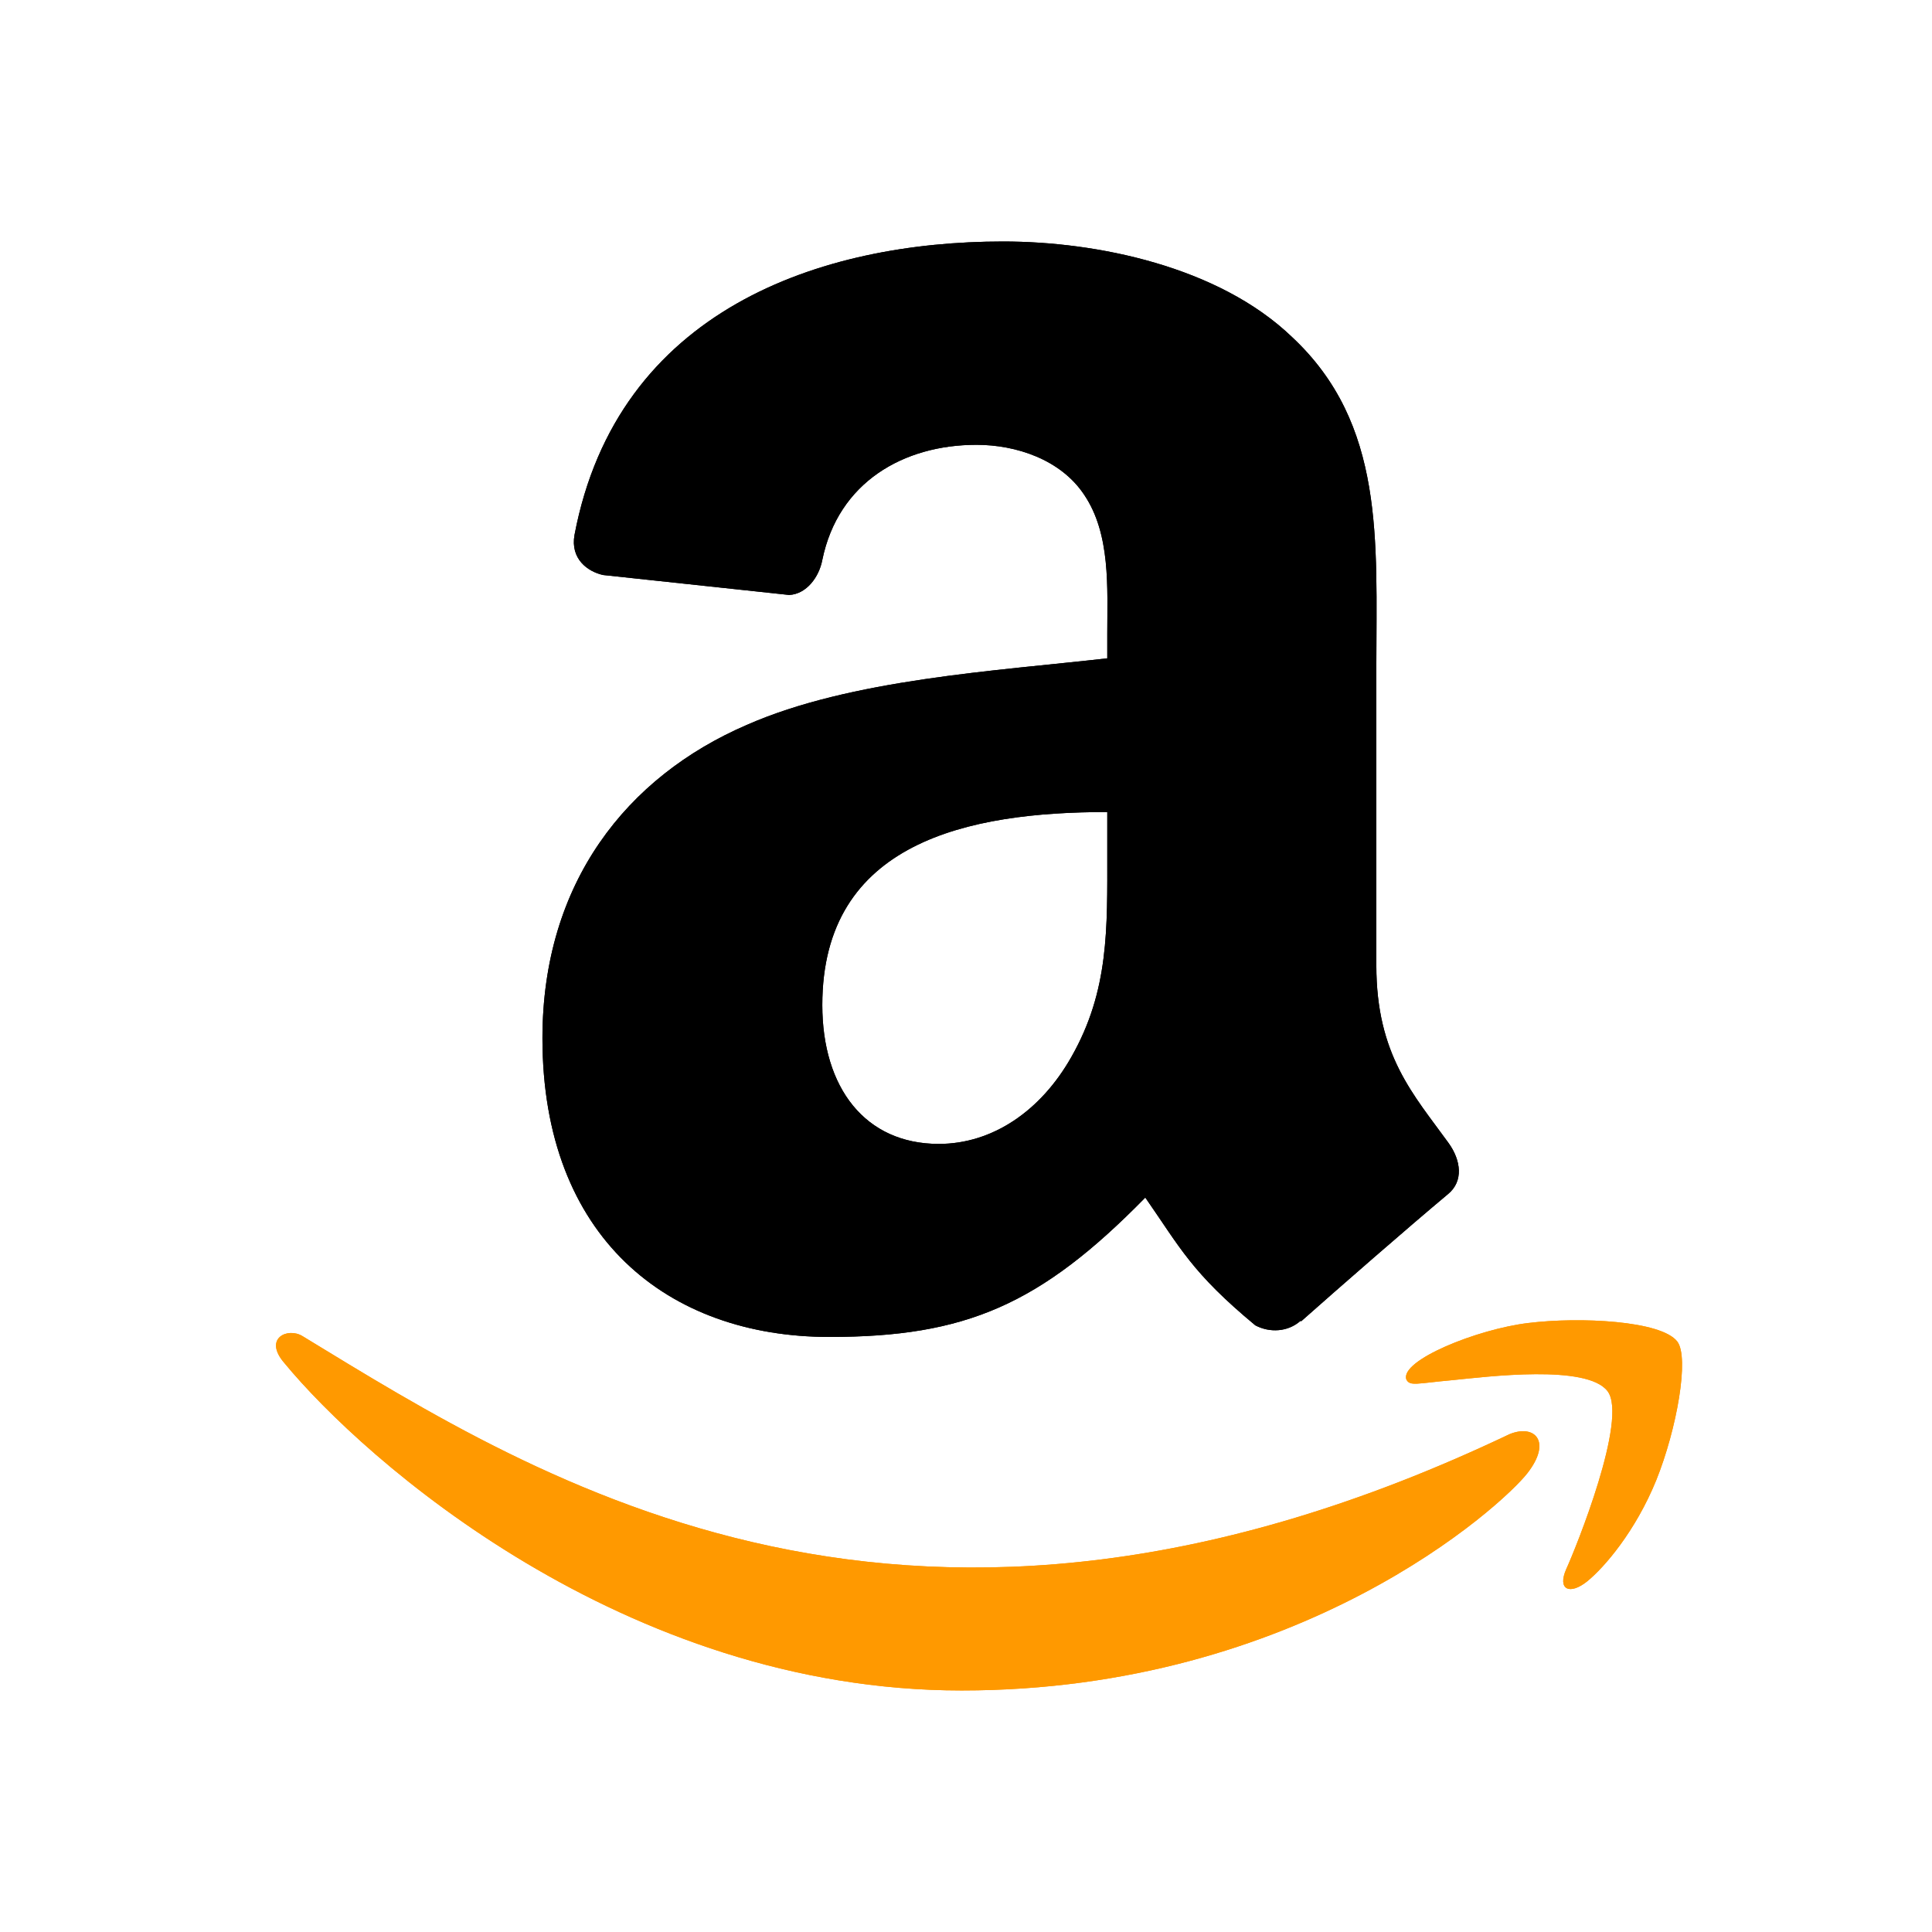 <svg width="56" height="56" viewBox="0 0 56 56" fill="none" xmlns="http://www.w3.org/2000/svg">
<rect width="56" height="56" fill="white"/>
<path d="M43.749 41.573C26.413 49.824 15.655 42.921 8.768 38.728C8.342 38.464 7.618 38.79 8.246 39.512C10.54 42.294 18.059 48.999 27.874 48.999C37.695 48.999 43.538 43.64 44.269 42.705C44.995 41.778 44.482 41.267 43.749 41.573H43.749ZM48.617 38.885C48.152 38.278 45.787 38.165 44.298 38.348C42.807 38.526 40.57 39.437 40.764 39.984C40.864 40.189 41.068 40.097 42.092 40.005C43.119 39.903 45.996 39.539 46.595 40.323C47.197 41.112 45.678 44.871 45.4 45.477C45.132 46.083 45.502 46.24 46.006 45.836C46.503 45.432 47.403 44.387 48.006 42.908C48.605 41.421 48.971 39.346 48.617 38.885Z" fill="#FF9900"/>
<path fill-rule="evenodd" clip-rule="evenodd" d="M32.095 24.74C32.095 26.905 32.15 28.71 31.056 30.633C30.173 32.196 28.774 33.157 27.211 33.157C25.077 33.157 23.835 31.531 23.835 29.132C23.835 24.396 28.078 23.537 32.095 23.537V24.74ZM37.699 38.283C37.331 38.612 36.8 38.635 36.386 38.416C34.541 36.885 34.213 36.173 33.197 34.712C30.149 37.822 27.992 38.752 24.038 38.752C19.364 38.752 15.723 35.869 15.723 30.093C15.723 25.584 18.169 22.513 21.646 21.012C24.663 19.684 28.875 19.449 32.095 19.082V18.363C32.095 17.042 32.197 15.479 31.423 14.338C30.743 13.315 29.446 12.893 28.305 12.893C26.187 12.893 24.296 13.979 23.835 16.23C23.741 16.73 23.373 17.222 22.873 17.245L17.481 16.667C17.028 16.566 16.528 16.198 16.653 15.503C17.895 8.97 23.795 7 29.078 7C31.782 7 35.315 7.719 37.448 9.767C40.152 12.291 39.894 15.659 39.894 19.324V27.983C39.894 30.586 40.973 31.727 41.989 33.133C42.348 33.634 42.426 34.236 41.973 34.61C40.84 35.556 38.824 37.314 37.714 38.299L37.698 38.283" fill="black"/>
<path d="M43.749 41.573C26.413 49.824 15.655 42.921 8.768 38.728C8.342 38.464 7.618 38.79 8.246 39.512C10.54 42.294 18.059 48.999 27.874 48.999C37.695 48.999 43.538 43.64 44.269 42.705C44.995 41.778 44.482 41.267 43.749 41.573H43.749ZM48.617 38.885C48.152 38.278 45.787 38.165 44.298 38.348C42.807 38.526 40.57 39.437 40.764 39.984C40.864 40.189 41.068 40.097 42.092 40.005C43.119 39.903 45.996 39.539 46.595 40.323C47.197 41.112 45.678 44.871 45.4 45.477C45.132 46.083 45.502 46.24 46.006 45.836C46.503 45.432 47.403 44.387 48.006 42.908C48.605 41.421 48.971 39.346 48.617 38.885Z" fill="#FF9900"/>
<path fill-rule="evenodd" clip-rule="evenodd" d="M32.095 24.74C32.095 26.905 32.15 28.71 31.056 30.633C30.173 32.196 28.774 33.157 27.211 33.157C25.077 33.157 23.835 31.531 23.835 29.132C23.835 24.396 28.078 23.537 32.095 23.537V24.74ZM37.699 38.283C37.331 38.612 36.8 38.635 36.386 38.416C34.541 36.885 34.213 36.173 33.197 34.712C30.149 37.822 27.992 38.752 24.038 38.752C19.364 38.752 15.723 35.869 15.723 30.093C15.723 25.584 18.169 22.513 21.646 21.012C24.663 19.684 28.875 19.449 32.095 19.082V18.363C32.095 17.042 32.197 15.479 31.423 14.338C30.743 13.315 29.446 12.893 28.305 12.893C26.187 12.893 24.296 13.979 23.835 16.23C23.741 16.73 23.373 17.222 22.873 17.245L17.481 16.667C17.028 16.566 16.528 16.198 16.653 15.503C17.895 8.97 23.795 7 29.078 7C31.782 7 35.315 7.719 37.448 9.767C40.152 12.291 39.894 15.659 39.894 19.324V27.983C39.894 30.586 40.973 31.727 41.989 33.133C42.348 33.634 42.426 34.236 41.973 34.61C40.84 35.556 38.824 37.314 37.714 38.299L37.698 38.283" fill="black"/>
</svg>
